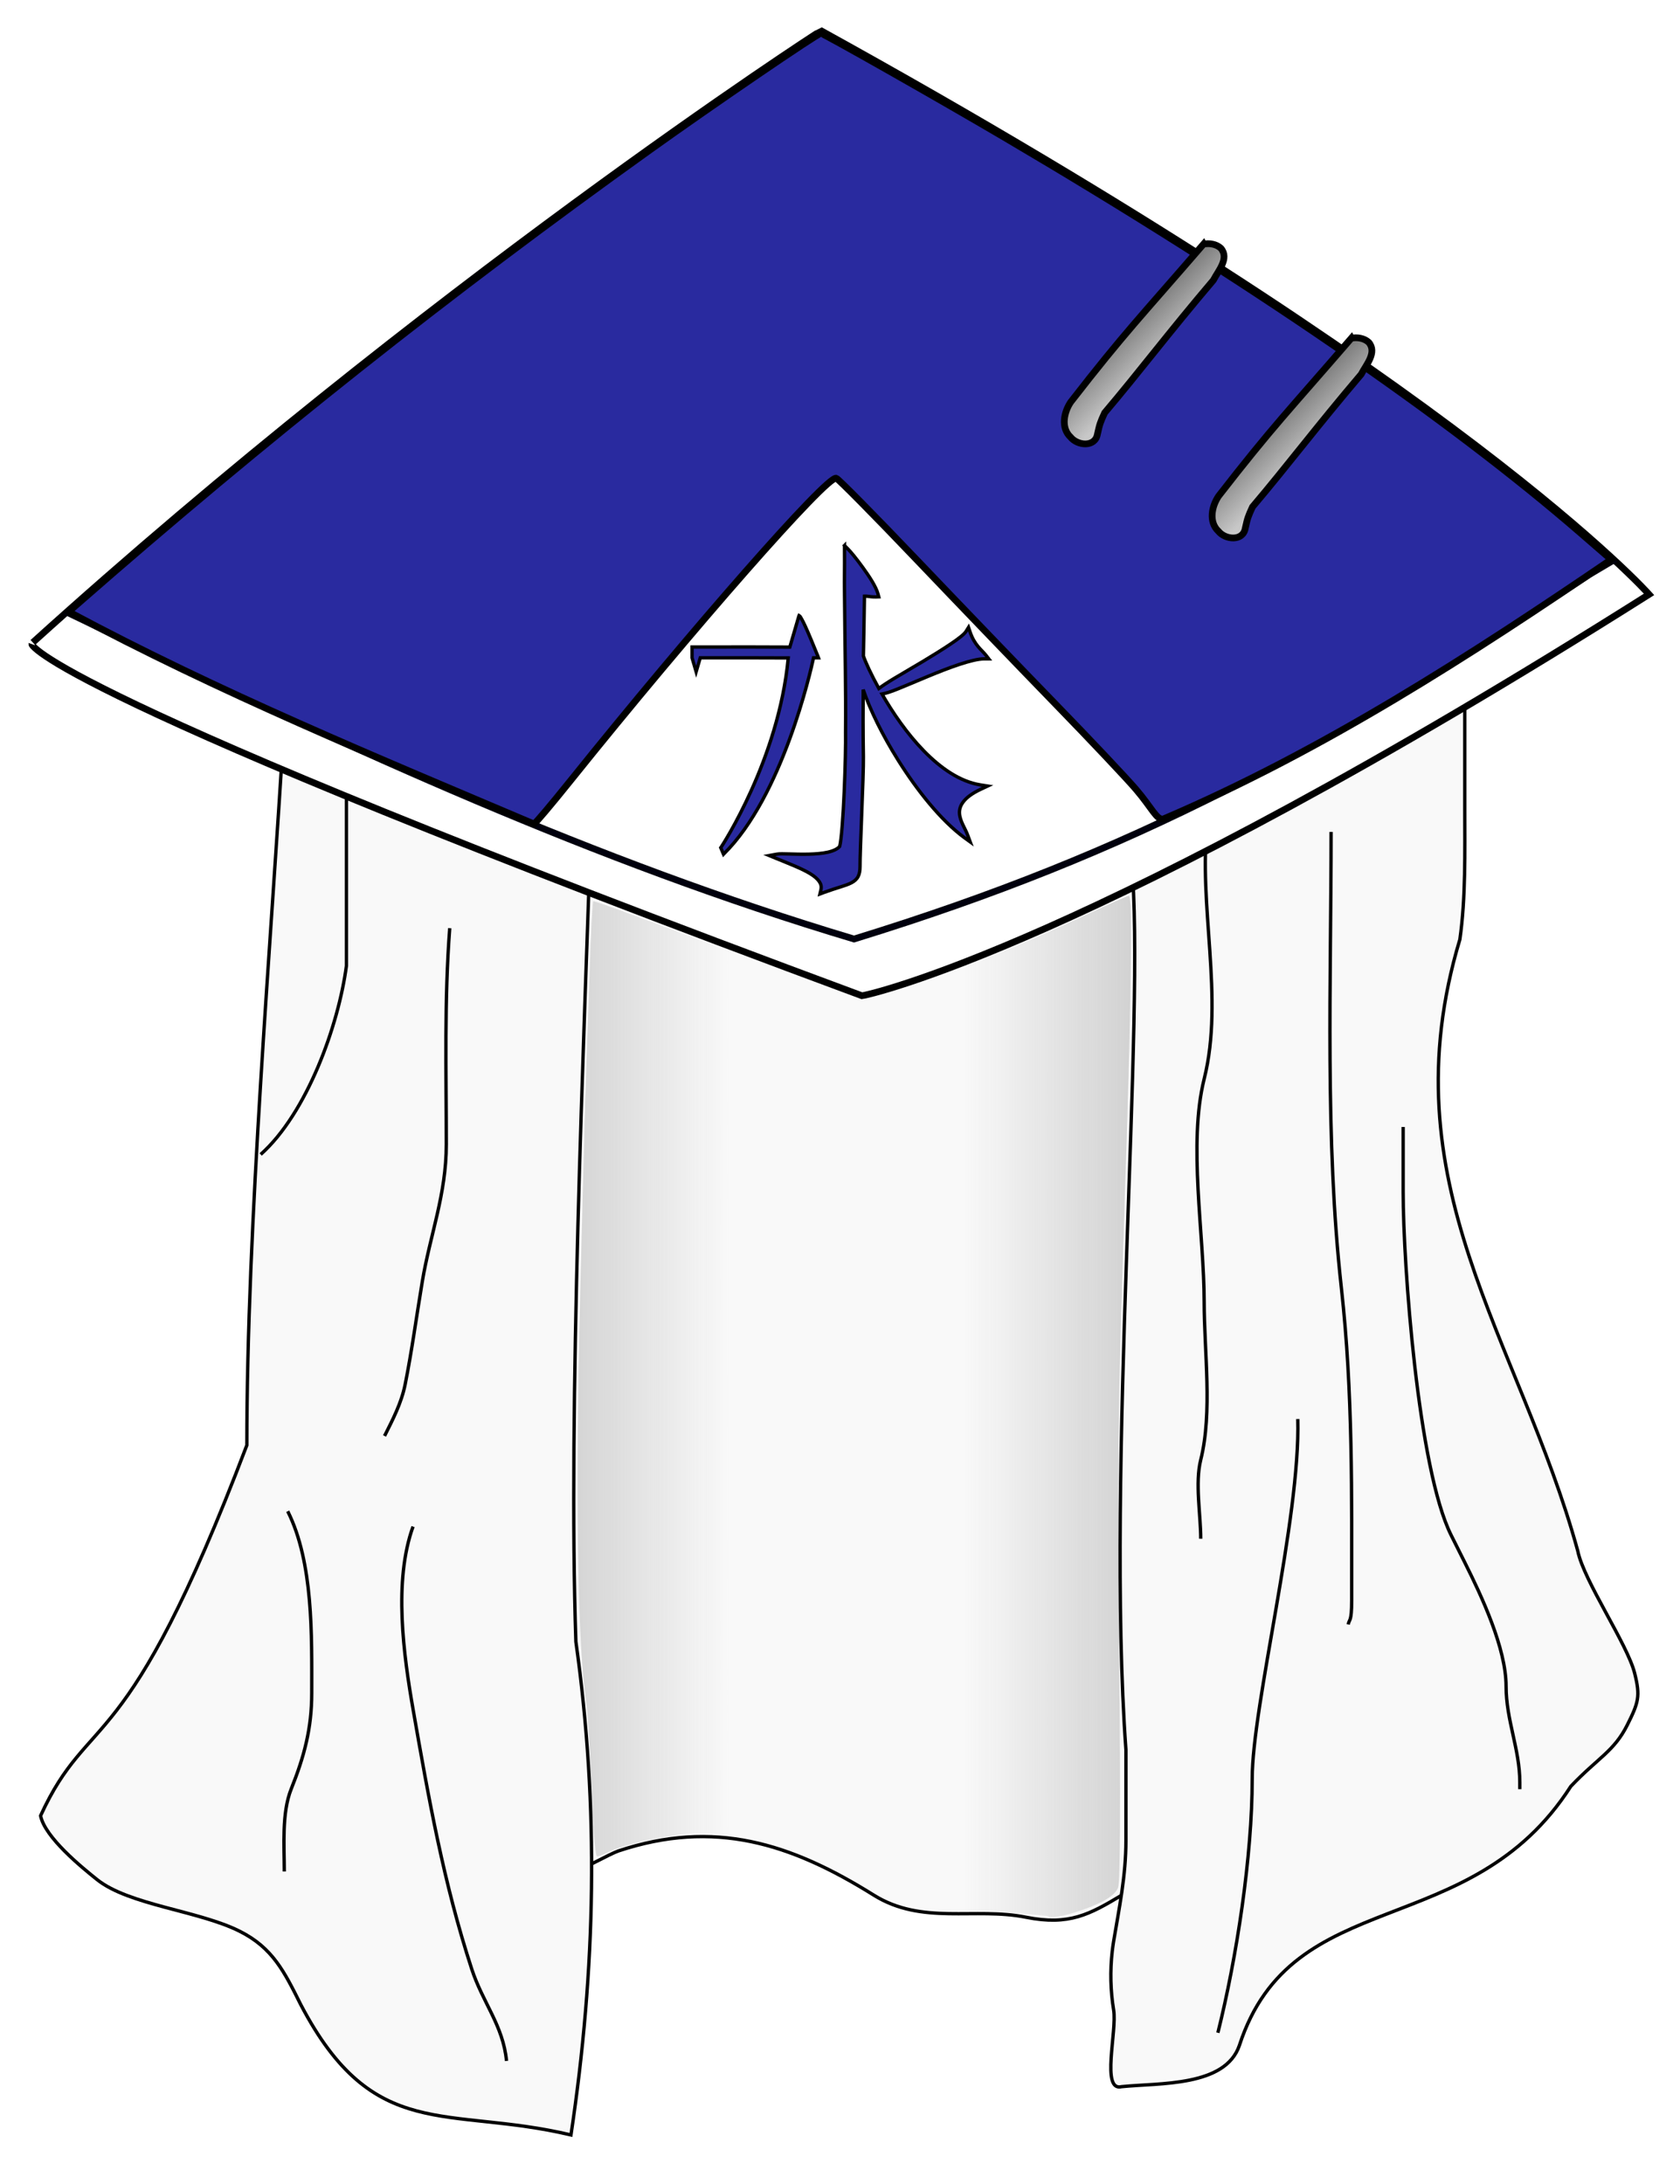 <?xml version="1.0" encoding="UTF-8" standalone="no"?>
<!-- Created with Inkscape (http://www.inkscape.org/) -->
<svg xmlns:dc="http://purl.org/dc/elements/1.1/" xmlns:cc="http://creativecommons.org/ns#" xmlns:rdf="http://www.w3.org/1999/02/22-rdf-syntax-ns#" xmlns:svg="http://www.w3.org/2000/svg" xmlns="http://www.w3.org/2000/svg" xmlns:xlink="http://www.w3.org/1999/xlink" xmlns:sodipodi="http://sodipodi.sourceforge.net/DTD/sodipodi-0.dtd" xmlns:inkscape="http://www.inkscape.org/namespaces/inkscape" width="500" height="650" id="svg3496" sodipodi:version="0.32" inkscape:version="0.47 r22583" sodipodi:docname="Chapeau_Mizukage2.svg" inkscape:output_extension="org.inkscape.output.svg.inkscape" version="1.0">
  <defs id="defs3498">
    <linearGradient inkscape:collect="always" id="linearGradient5562">
      <stop style="stop-color: rgb(179, 179, 179); stop-opacity: 1;" offset="0" id="stop5564"/>
      <stop style="stop-color: rgb(179, 179, 179); stop-opacity: 0;" offset="1" id="stop5566"/>
    </linearGradient>
    <linearGradient id="linearGradient5477">
      <stop style="stop-color:#6e6e6e;stop-opacity:1;" offset="0" id="stop5479"/>
      <stop style="stop-color:#c8c8c8;stop-opacity:1;" offset="1" id="stop5481"/>
    </linearGradient>
    <linearGradient inkscape:collect="always" xlink:href="#linearGradient5562" id="linearGradient5798" gradientUnits="userSpaceOnUse" x1="171.935" y1="441.312" x2="245.855" y2="441.312"/>
    <linearGradient inkscape:collect="always" xlink:href="#linearGradient5562" id="linearGradient5800" gradientUnits="userSpaceOnUse" gradientTransform="translate(-0.079,0.016)" x1="390.451" y1="441.312" x2="315.29" y2="441.312"/>
    <linearGradient inkscape:collect="always" xlink:href="#linearGradient5477" id="linearGradient2915" gradientUnits="userSpaceOnUse" x1="359.2" y1="121.33" x2="394.239" y2="150.563"/>
    <linearGradient inkscape:collect="always" xlink:href="#linearGradient5477" id="linearGradient2923" gradientUnits="userSpaceOnUse" x1="359.2" y1="121.33" x2="394.239" y2="150.563"/>
    <linearGradient inkscape:collect="always" xlink:href="#linearGradient5477" id="linearGradient2926" gradientUnits="userSpaceOnUse" x1="359.2" y1="121.33" x2="394.239" y2="150.563" gradientTransform="translate(1.424,-3.421)"/>
    <linearGradient inkscape:collect="always" xlink:href="#linearGradient5562" id="linearGradient2959" gradientUnits="userSpaceOnUse" x1="171.935" y1="441.312" x2="245.855" y2="441.312"/>
    <linearGradient inkscape:collect="always" xlink:href="#linearGradient5562" id="linearGradient2961" gradientUnits="userSpaceOnUse" gradientTransform="translate(-0.079,0.016)" x1="390.451" y1="441.312" x2="315.29" y2="441.312"/>
    <linearGradient inkscape:collect="always" xlink:href="#linearGradient5477" id="linearGradient2963" gradientUnits="userSpaceOnUse" gradientTransform="translate(1.424,-3.421)" x1="359.2" y1="121.33" x2="394.239" y2="150.563"/>
    <linearGradient inkscape:collect="always" xlink:href="#linearGradient5477" id="linearGradient2965" gradientUnits="userSpaceOnUse" x1="359.2" y1="121.33" x2="394.239" y2="150.563"/>
    <linearGradient inkscape:collect="always" xlink:href="#linearGradient5477" id="linearGradient2975" gradientUnits="userSpaceOnUse" gradientTransform="translate(-27.192,-26.173)" x1="359.2" y1="121.33" x2="394.239" y2="150.563"/>
    <linearGradient inkscape:collect="always" xlink:href="#linearGradient5562" id="linearGradient2990" gradientUnits="userSpaceOnUse" gradientTransform="translate(-28.695,-22.736)" x1="390.451" y1="441.312" x2="315.29" y2="441.312"/>
    <linearGradient inkscape:collect="always" xlink:href="#linearGradient5562" id="linearGradient2993" gradientUnits="userSpaceOnUse" x1="171.935" y1="441.312" x2="245.855" y2="441.312" gradientTransform="translate(-28.616,-22.752)"/>
    <linearGradient inkscape:collect="always" xlink:href="#linearGradient5477" id="linearGradient3776" x1="333.432" y1="94.538" x2="346.009" y2="107.089" gradientUnits="userSpaceOnUse"/>
    <linearGradient inkscape:collect="always" xlink:href="#linearGradient5477" id="linearGradient3780" gradientUnits="userSpaceOnUse" x1="333.432" y1="94.538" x2="346.009" y2="107.089" gradientTransform="translate(44,28)"/>
  </defs>
  <sodipodi:namedview id="base" pagecolor="#ffffff" bordercolor="#666666" borderopacity="1.0" inkscape:pageopacity="0.0" inkscape:pageshadow="2" inkscape:zoom="1" inkscape:cx="349.5568" inkscape:cy="399.38904" inkscape:document-units="px" inkscape:current-layer="svg3496" showgrid="false" inkscape:window-width="1086" inkscape:window-height="968" inkscape:window-x="131" inkscape:window-y="23" showguides="true" inkscape:guide-bbox="true" inkscape:window-maximized="0"/>
  <g id="g3797">
    <path id="path5536" d="m 112.431,230.049 c 0,15.834 0,31.669 0,47.503 0,14.9 0.731,29.678 0.731,44.58 0,25.844 0,51.566 0,77.466 0,22.451 -0.572,44.869 1.462,67.235 2.749,30.241 18.054,42.685 29.963,66.504 2.903,5.806 4.385,25.173 4.385,31.425 0,5.368 30.58,-12.386 35.079,-13.886 28.462,-9.487 51.206,-2.345 76.005,13.155 14.377,8.986 29.992,3.514 45.311,6.577 12.824,2.565 18.958,-0.851 28.502,-6.577 8.962,-5.377 11.256,-14.256 14.616,-22.655 9.559,-23.896 12.482,-55.1 17.54,-80.39 7.175,-35.877 13.155,-57.525 13.155,-95.006 0,-30.121 -4.385,-60.113 -4.385,-90.621 0,-17.783 0,-35.566 0,-53.35" style="fill:#f9f9f9;fill-opacity:1;fill-rule:evenodd;stroke:#000000;stroke-width:1px;stroke-linecap:butt;stroke-linejoin:miter;stroke-opacity:1;display:inline"/>
    <path id="path5552" d="m 311.963,570.261 c -0.253,-0.253 -9.369,-0.874 -20.258,-1.38 -22.131,-1.029 -23.388,-1.338 -37.157,-9.148 -17.909,-10.158 -36.661,-15.312 -50.52,-13.884 -7.955,0.819 -18.868,3.353 -22.693,5.269 -1.517,0.76 -3.168,1.381 -3.671,1.381 -0.502,0 -1.236,-9.075 -1.631,-20.167 -0.395,-11.092 -1.132,-22.924 -1.639,-26.293 -2.319,-15.423 -3.069,-54.901 -2.02,-106.195 1.134,-55.397 3.537,-131.052 4.182,-131.642 0.213,-0.195 17.848,6.288 39.19,14.408 21.341,8.119 39.958,14.763 41.37,14.763 5.979,10e-4 40.278,-12.987 65.404,-24.766 7.058,-3.309 13.146,-6.016 13.53,-6.016 1.214,0 0.753,31.221 -1.433,97.005 -1.793,53.949 -2.016,74.004 -1.443,129.68 0.439,42.681 0.322,66.786 -0.333,68.487 -0.702,1.825 -2.831,3.424 -6.977,5.24 -5.756,2.522 -12.952,4.209 -13.902,3.258 l 3e-5,-10e-6 z" style="opacity:0.838;fill:url(#linearGradient2993);fill-opacity:1;fill-rule:nonzero;stroke:none;display:inline"/>
    <path id="path5570" d="m 311.884,570.277 c -0.253,-0.253 -9.369,-0.874 -20.258,-1.38 -22.131,-1.029 -23.388,-1.338 -37.157,-9.148 -17.909,-10.158 -36.661,-15.312 -50.52,-13.884 -7.955,0.819 -18.868,3.353 -22.693,5.269 -1.517,0.76 -3.168,1.381 -3.671,1.381 -0.502,0 -1.236,-9.075 -1.631,-20.167 -0.395,-11.092 -1.132,-22.924 -1.639,-26.293 -2.319,-15.423 -3.069,-54.901 -2.02,-106.195 1.134,-55.397 3.537,-131.052 4.182,-131.642 0.213,-0.195 17.848,6.288 39.19,14.408 21.341,8.119 39.958,14.763 41.37,14.763 5.979,0.001 40.278,-12.987 65.404,-24.766 7.058,-3.309 13.146,-6.016 13.53,-6.016 1.214,0 0.753,31.221 -1.433,97.005 -1.793,53.949 -2.016,74.004 -1.443,129.68 0.439,42.681 0.322,66.786 -0.333,68.487 -0.702,1.825 -2.831,3.424 -6.977,5.24 -5.756,2.522 -12.952,4.209 -13.902,3.258 l 3e-5,-1e-5 z" style="opacity:0.838;fill:url(#linearGradient2990);fill-opacity:1;fill-rule:nonzero;stroke:none;display:inline"/>
    <path style="fill:#f9f9f9;fill-opacity:1;fill-rule:evenodd;stroke:#000000;stroke-width:1px;stroke-linecap:butt;stroke-linejoin:miter;stroke-opacity:1;display:inline" d="m 84.566,215.31 c -3.912,65.729 -11.102,148.98 -11.102,214.819 -36.324,95.606 -46.601,78.095 -61.389,110.269 1.292,6.459 12.278,15.377 16.809,19.001 9.475,7.58 30.187,9.247 42.387,15.347 9.908,4.954 13.364,12.112 18.27,21.924 21.661,41.339 43.489,29.987 80.39,38.733 7.396,-49.235 8.405,-97.437 1.462,-146.81 -2.335,-68.751 2.413,-179.212 4.665,-247.182" id="path5530"/>
    <path style="fill:#f9f9f9;fill-opacity:1;fill-rule:evenodd;stroke:#000000;stroke-width:1px;stroke-linecap:butt;stroke-linejoin:miter;stroke-opacity:1;display:inline" d="m 435.948,200.844 c 0,-5.847 0,34.157 0,40.004 0,12.513 0.306,26.36 -1.462,38.733 -21.852,72.656 17.576,118.397 35.079,181.973 1.797,8.983 14.75,27.661 16.951,36.468 1.712,6.847 1.146,8.671 -2.192,15.347 -3.934,7.869 -8.731,9.774 -16.809,18.27 -30.117,46.934 -82.875,28.63 -98.653,77.123 -4.21,12.326 -23.716,11.122 -35.042,12.267 -6.217,1.554 -1.325,-16.491 -2.379,-22.812 -0.944,-5.666 -1.082,-11.671 -0.427,-17.413 0.117,-1.026 0.259,-2.044 0.427,-3.05 1.679,-10.073 3.654,-19.433 3.654,-29.963 0,-9.013 0,-18.027 0,-27.04 -6.029,-83.342 5.989,-219.574 1.648,-264.312" id="path5532"/>
    <path style="fill:none;stroke:#000000;stroke-width:1px;stroke-linecap:butt;stroke-linejoin:miter;stroke-opacity:1;display:inline;filter:url(#filter5722)" d="m 103.106,232.285 c 0,15.657 0,39.483 0,55.14 -2.362,17.764 -11.742,43.873 -25.528,56.161" id="path5576"/>
    <path style="fill:none;stroke:#000000;stroke-width:1px;stroke-linecap:butt;stroke-linejoin:miter;stroke-opacity:1;display:inline;filter:url(#filter5726)" d="m 133.85,276.251 c -1.64,21.288 -1.021,42.883 -1.021,64.33 0,14.93 -4.82,26.876 -7.148,40.844 -1.756,10.533 -3.077,20.489 -5.106,30.633 -1.12,5.6 -3.776,10.615 -6.127,15.317" id="path5580"/>
    <path transform="matrix(0.989,0.148,-0.148,0.989,57.096,5.744)" style="fill:none;stroke:#000000;stroke-width:1px;stroke-linecap:butt;stroke-linejoin:miter;stroke-opacity:1;display:inline;filter:url(#filter5718)" d="m 131.495,433.906 c -3.382,16.909 2.826,38.089 8.169,54.119 8.45,25.351 16.53,49.397 28.591,73.519 4.72,9.44 11.717,15.212 14.295,25.528" id="path5622"/>
    <path style="fill:none;stroke:#000000;stroke-width:1px;stroke-linecap:butt;stroke-linejoin:miter;stroke-opacity:1;display:inline;filter:url(#filter5714)" d="m 85.63,449.774 c 7.656,15.313 7.148,36.898 7.148,54.119 0,10.564 -2.226,18.839 -6.127,28.591 -2.827,7.069 -2.042,16.905 -2.042,24.506" id="path5624"/>
    <path style="fill:none;stroke:#000000;stroke-width:1px;stroke-linecap:butt;stroke-linejoin:miter;stroke-opacity:1;display:inline;filter:url(#filter5710)" d="m 359.403,244.539 c -2.944,24.864 5.054,52.283 -1.021,76.583 -4.829,19.317 0,46.302 0,66.372 0,14.784 2.526,32.781 -1.021,46.971 -1.74,6.958 0,16.269 0,23.485" id="path5626"/>
    <path style="fill:none;stroke:#000000;stroke-width:1px;stroke-linecap:butt;stroke-linejoin:miter;stroke-opacity:1;display:inline;filter:url(#filter5706)" d="m 386.238,422.328 c 0.827,29.601 -13.561,85.186 -13.561,107.099 0,23.034 -4.597,53.105 -10.211,75.562" id="path5628"/>
    <path style="fill:none;stroke:#000000;stroke-width:1px;stroke-linecap:butt;stroke-linejoin:miter;stroke-opacity:1;display:inline;filter:url(#filter5702)" d="m 396.163,247.602 c 0,44.749 -1.88,91.321 3.063,135.807 3.45,31.05 3.063,61.658 3.063,92.92 0,6.692 -0.785,5.495 -1.021,7.148" id="path5630"/>
    <path style="fill:none;stroke:#000000;stroke-width:1px;stroke-linecap:butt;stroke-linejoin:miter;stroke-opacity:1;display:inline;filter:url(#filter5698)" d="m 417.606,335.417 c 0,6.467 0,12.934 0,19.401 0,21.345 4.409,82.337 14.295,102.11 1.361,2.723 2.723,5.446 4.084,8.169 4.945,9.889 12.253,25.454 12.253,36.76 0,10.091 4.084,18.733 4.084,28.591 0,0.681 0,1.361 0,2.042" id="path5632"/>
  </g>
  <g id="g3786">
    <path style="fill:#ffffff;fill-rule:evenodd;stroke:#000000;stroke-width:2;stroke-linecap:butt;stroke-linejoin:miter;stroke-miterlimit:4;stroke-opacity:1;stroke-dasharray:none;display:inline" d="M 9.766,191.213 C 126.46,85.637 244.003,9.174 244.368,9.149 435.811,114.911 490.638,176.727 490.792,176.899 324.468,282.026 257.824,296.266 256.537,296.353 11.301,205.456 9.435,191.69 9.438,191.681" id="path5377"/>
    <path style="fill:#ffffff;fill-opacity:1;fill-rule:nonzero;stroke:#00000e;stroke-width:2;stroke-linecap:round;stroke-miterlimit:4;stroke-opacity:1;stroke-dasharray:none;display:inline" d="m 32.242,188.127 -11.601,-5.57 2.526,-2.212 C 79.334,131.161 133.442,88.241 193.661,45.103 c 18.596,-13.321 49.909,-34.693 50.831,-34.693 0.744,0 35.011,19.43 54.617,30.969 72.674,42.771 131.998,83.513 171.572,117.832 l 9.011,7.815 -6.719,3.986 C 392.888,223.412 337.808,253.722 254.179,279.473 177.065,256.41 104.584,222.945 32.242,188.127 z" id="path5387"/>
    <path style="fill:#292a9f;fill-opacity:1;fill-rule:nonzero;stroke:#000000;stroke-width:2;stroke-linecap:round;stroke-miterlimit:4;stroke-opacity:1;stroke-dasharray:none;display:inline" d="m 20.448,182.065 2.526,-2.212 C 79.141,130.669 133.249,87.748 193.467,44.611 212.063,31.29 243.376,9.918 244.298,9.918 c 0.744,0 35.011,19.43 54.617,30.969 72.674,42.771 131.998,83.513 171.572,117.832 l 9.011,7.815 c -41.34,28.19 -85.864,57.004 -133.273,77.215 -1.978,0.396 -3.373,-3.269 -8.169,-8.865 -2.869,-3.347 -13.522,-14.636 -23.674,-25.086 -10.152,-10.451 -28.814,-29.854 -41.471,-43.118 -12.657,-13.264 -23.476,-24.226 -24.042,-24.36 -2.841,-0.671 -42.823,44.842 -79.019,89.951 -5.725,7.135 -10.646,12.961 -10.936,12.948 C 112.155,225.374 65.146,206.031 20.448,182.065 z" id="path5389"/>
    <g id="g3782">
      <path id="path5413" d="m 358.186,72.653 c -18.834,21.821 -23.221,26.03 -39.489,46.963 -2.052,2.994 -3.043,7.714 -0.085,10.474 2.024,2.545 7.279,3.122 8.004,-0.85 0.658,-3.016 0.84,-3.537 2.151,-6.383 10.471,-12.354 19.066,-23.843 32.351,-39.468 1.421,-2.771 4.83,-6.491 2.242,-9.502 -1.371,-1.255 -3.394,-1.577 -5.173,-1.233 z" style="fill:url(#linearGradient3776);fill-rule:evenodd;stroke:#000000;stroke-width:2;stroke-linecap:butt;stroke-linejoin:miter;stroke-miterlimit:4;stroke-opacity:1;stroke-dasharray:none;fill-opacity:1"/>
      <path style="fill:url(#linearGradient3780);fill-opacity:1;fill-rule:evenodd;stroke:#000000;stroke-width:2;stroke-linecap:butt;stroke-linejoin:miter;stroke-miterlimit:4;stroke-opacity:1;stroke-dasharray:none" d="m 402.186,100.653 c -18.834,21.821 -23.221,26.03 -39.489,46.963 -2.052,2.994 -3.043,7.714 -0.085,10.474 2.024,2.545 7.279,3.122 8.004,-0.85 0.658,-3.016 0.84,-3.537 2.151,-6.383 10.471,-12.354 19.066,-23.843 32.351,-39.468 1.421,-2.771 4.83,-6.491 2.242,-9.502 -1.371,-1.255 -3.394,-1.577 -5.173,-1.233 z" id="path3778"/>
    </g>
  </g>
  <path style="font-size:medium;font-style:normal;font-variant:normal;font-weight:normal;font-stretch:normal;text-indent:0;text-align:start;text-decoration:none;line-height:normal;letter-spacing:normal;word-spacing:normal;text-transform:none;direction:ltr;block-progression:tb;writing-mode:lr-tb;text-anchor:start;color:#000000;fill:#292a9f;fill-opacity:1;fill-rule:evenodd;stroke:#000000;stroke-width:1;stroke-miterlimit:4;stroke-opacity:1;stroke-dasharray:none;marker:none;visibility:visible;display:inline;overflow:visible;enable-background:accumulate;font-family:Bitstream Vera Sans;-inkscape-font-specification:Bitstream Vera Sans" d="m 251.344,162.344 0,1.656 c 0.048,5.735 -0.073,7.543 0,12.906 0.153,19.347 0.427,27.573 0.312,41.094 0.064,2.883 -0.086,10.344 -0.406,17.594 -0.16,3.625 -0.359,7.209 -0.594,10.156 -0.23,2.888 -0.491,5.127 -0.75,6.156 -0.63,0.753 -1.876,1.347 -3.5,1.719 -1.687,0.386 -3.742,0.543 -5.781,0.594 -2.039,0.051 -4.045,-0.017 -5.719,-0.062 -1.674,-0.046 -2.925,-0.09 -3.719,0.062 l -2.25,0.406 2.125,0.875 c 3.886,1.597 7.548,2.992 10.031,4.5 1.241,0.754 2.178,1.555 2.719,2.344 0.541,0.789 0.72,1.536 0.5,2.5 l -0.281,1.219 1.156,-0.437 c 3.884,-1.425 6.441,-1.971 8.187,-2.875 0.873,-0.452 1.57,-1.035 2,-1.844 0.43,-0.808 0.596,-1.784 0.594,-3.031 -0.024,-2.024 0.232,-8.867 0.5,-15.813 0.268,-6.945 0.546,-14.004 0.5,-16.812 -0.134,-8.079 -0.106,-14.075 -0.062,-20 2.093,6.152 5.779,13.613 10.344,20.906 5.77,9.218 12.844,18.036 19.688,23.094 l 1.812,1.313 -0.781,-2.094 c -0.67,-1.844 -2.265,-4.07 -2.406,-6.344 -0.071,-1.137 0.199,-2.251 1.125,-3.469 0.926,-1.218 2.542,-2.514 5.25,-3.781 l 2,-0.938 -2.188,-0.344 C 279.569,231.612 268.792,217.517 262.5,206.562 c 1.209,-0.228 2.561,-0.658 4.656,-1.5 2.544,-1.022 5.635,-2.354 8.844,-3.687 6.417,-2.667 13.398,-5.269 16.875,-5.281 l 1.406,0 -0.875,-1.125 c -1.246,-1.569 -3.346,-2.914 -4.688,-6.875 l -0.469,-1.375 -0.781,1.25 c -0.179,0.293 -0.693,0.836 -1.469,1.469 -0.775,0.632 -1.794,1.362 -2.969,2.156 -2.35,1.589 -5.327,3.444 -8.344,5.25 -3.017,1.806 -6.069,3.562 -8.562,5.063 -2.155,1.296 -3.566,2.243 -4.563,3 -2.303,-4.187 -3.94,-7.757 -4.594,-9.656 0.102,-6.147 0.235,-11.839 0.312,-17.813 0.298,-0.005 0.57,-0.017 0.938,0.031 0.588,0.077 1.35,0.199 2.438,0.188 l 0.875,-0.031 -0.219,-0.844 c -0.596,-2.185 -2.543,-5.149 -4.469,-7.813 -0.963,-1.332 -1.913,-2.57 -2.688,-3.531 -0.775,-0.961 -1.359,-1.611 -1.656,-1.906 l -1.156,-1.187 z m -13.531,20.844 -0.094,0.312 -2.656,9.094 c -5.042,-0.026 -13.503,-0.053 -29.094,-0.031 l 0,3.219 1.219,4.156 1.219,-4.156 c 13.244,-0.012 21.088,0.009 26.188,0.031 -2.814,30.162 -19.678,55.871 -19.969,56.312 -0.002,0.004 -0.125,0.156 -0.125,0.156 l 0.844,2 c 0.039,-0.038 0.055,-0.118 0.094,-0.156 17.413,-17.13 25.824,-54.342 26.688,-58.344 l 1.469,0 -0.25,-0.656 c -0.261,-0.658 -0.482,-1.163 -0.719,-1.75 -1.737,-4.306 -2.87,-6.872 -3.563,-8.25 -0.394,-0.783 -0.666,-1.205 -0.812,-1.469 -0.119,-0.215 -0.252,-0.361 -0.438,-0.469 z" id="path2684"/>
</svg>